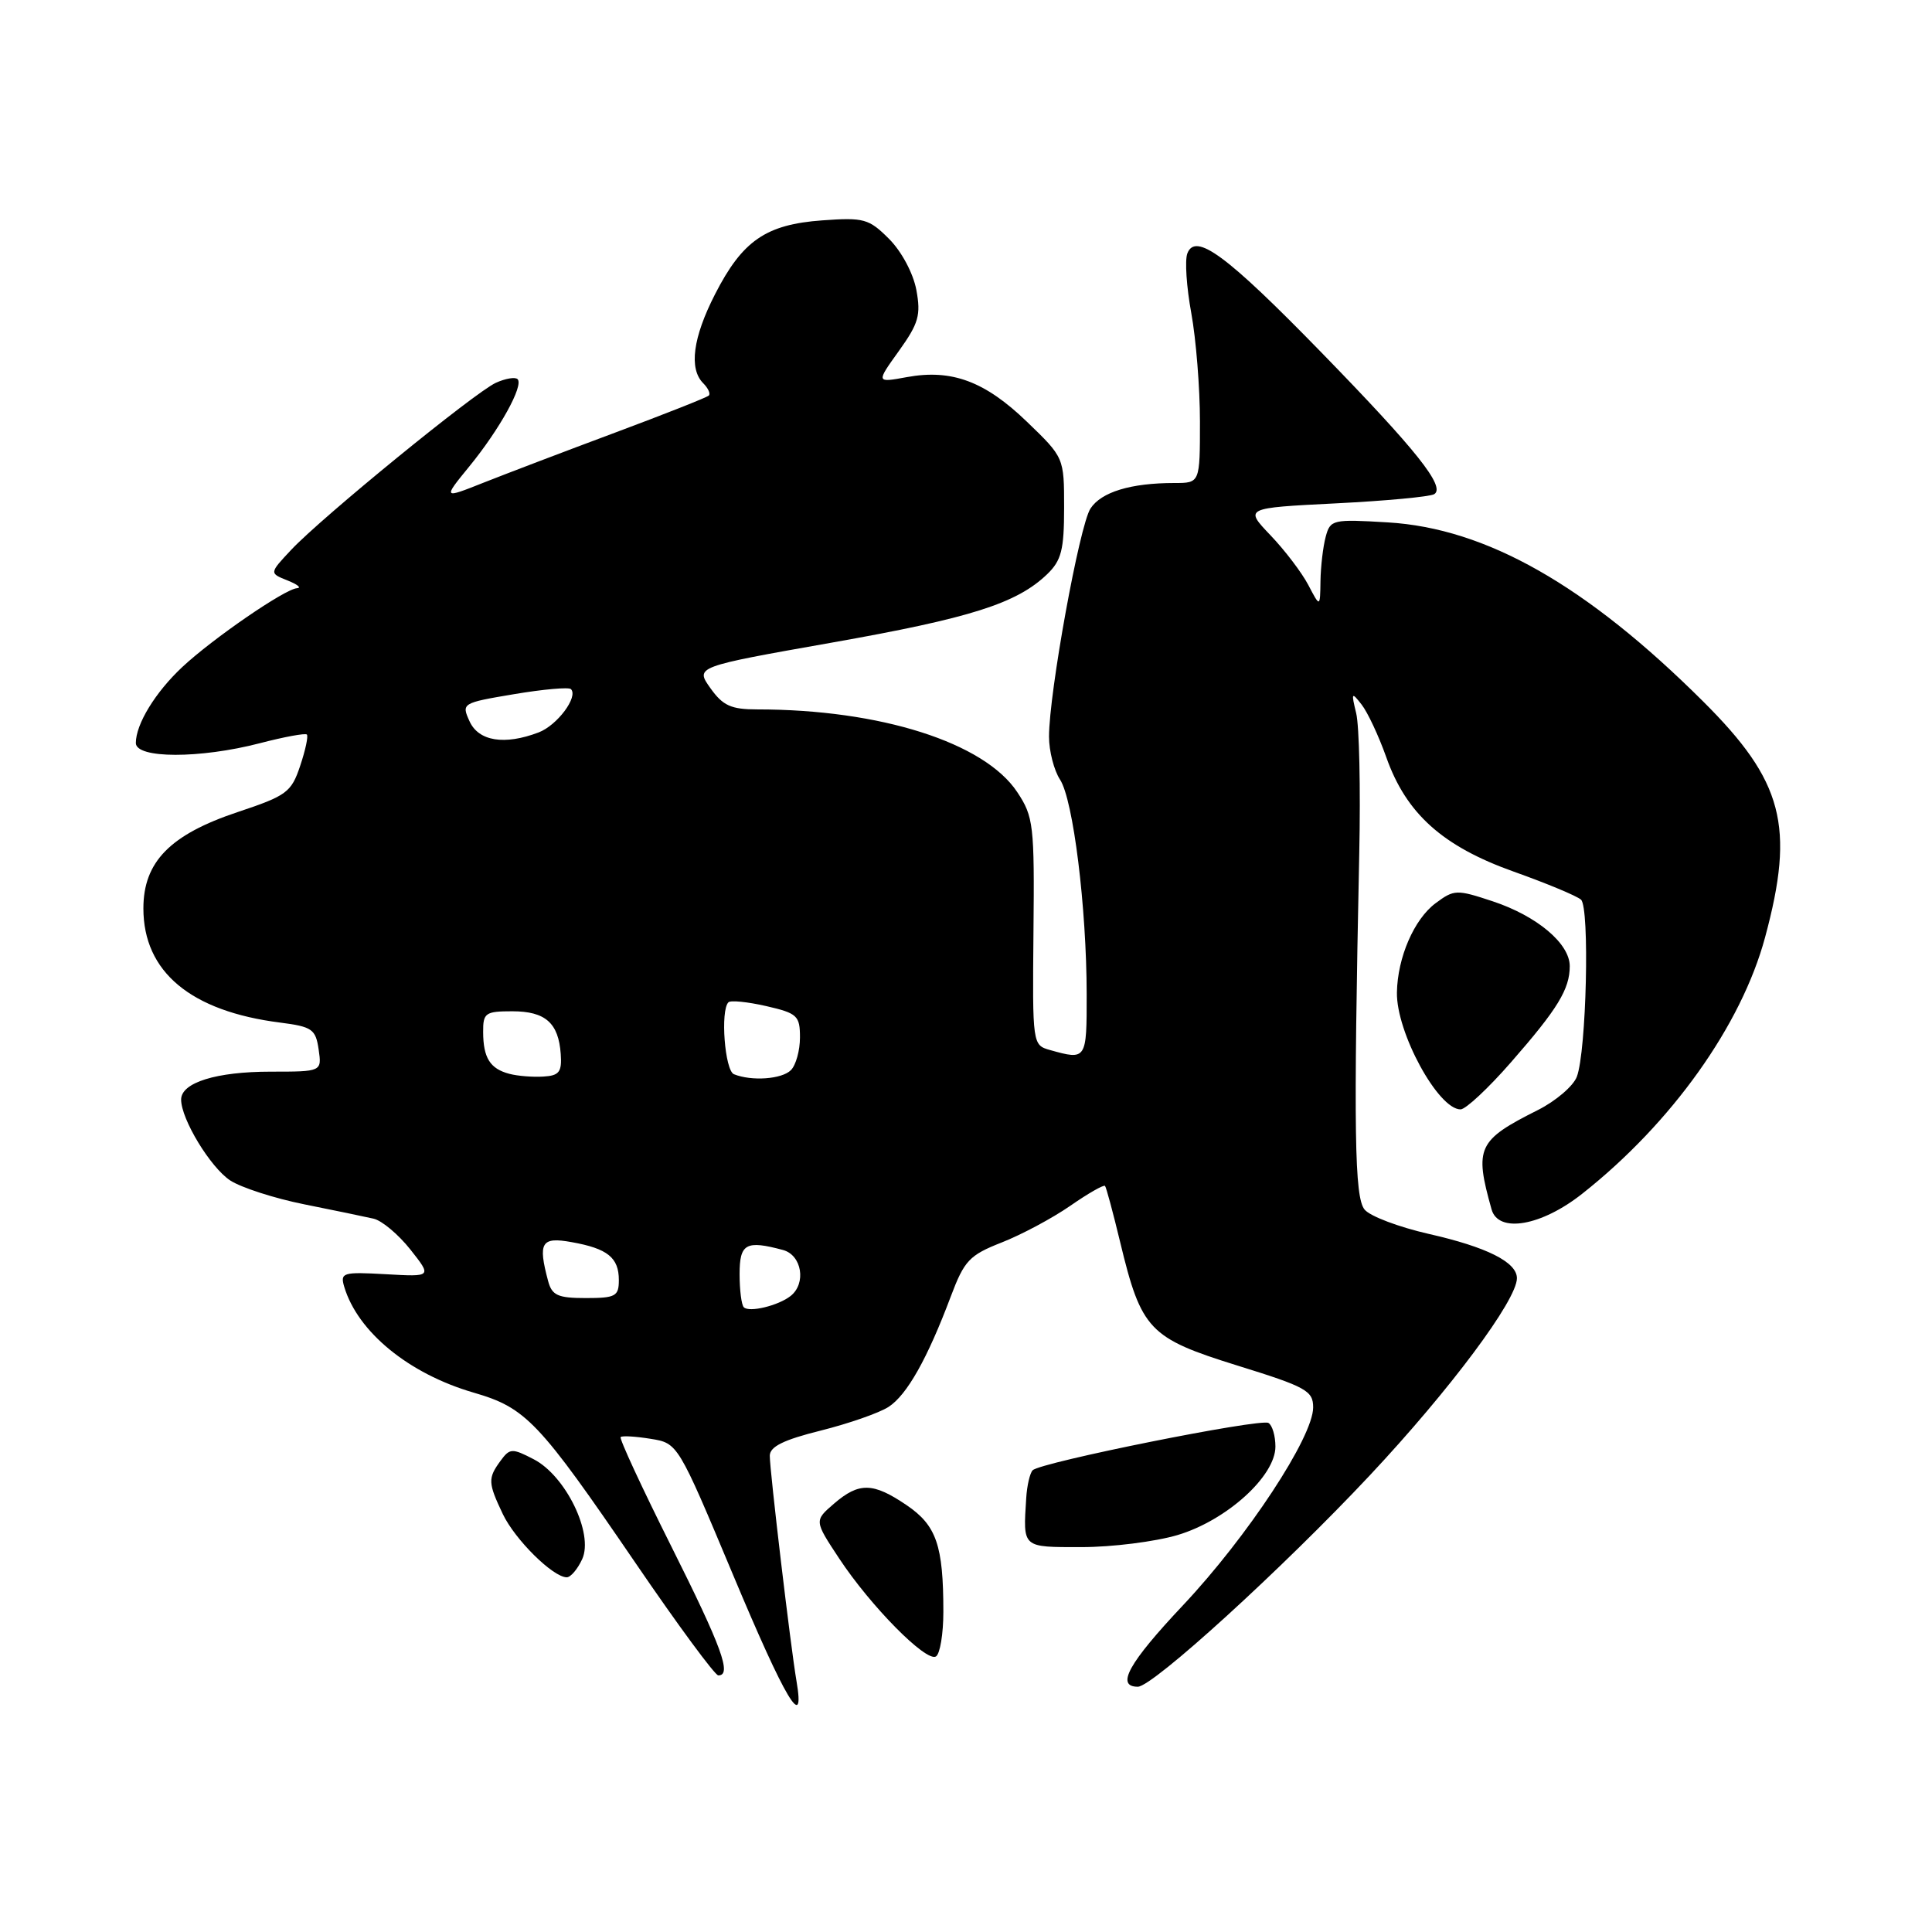 <?xml version="1.0" encoding="UTF-8" standalone="no"?>
<!DOCTYPE svg PUBLIC "-//W3C//DTD SVG 1.1//EN" "http://www.w3.org/Graphics/SVG/1.1/DTD/svg11.dtd" >
<svg xmlns="http://www.w3.org/2000/svg" xmlns:xlink="http://www.w3.org/1999/xlink" version="1.1" viewBox="0 0 256 256">
 <g >
 <path fill="currentColor"
d=" M 105.54 222.75 C 104.76 218.20 102.00 194.91 102.00 192.90 C 102.00 191.69 103.81 190.79 108.75 189.56 C 112.46 188.63 116.51 187.22 117.74 186.42 C 120.18 184.84 122.89 180.02 125.98 171.80 C 127.78 167.02 128.44 166.32 132.74 164.63 C 135.36 163.60 139.44 161.42 141.81 159.78 C 144.18 158.13 146.26 156.95 146.42 157.14 C 146.59 157.34 147.49 160.70 148.43 164.60 C 151.23 176.22 152.26 177.30 163.92 180.93 C 173.08 183.77 174.00 184.28 174.00 186.49 C 174.00 190.41 165.31 203.61 156.77 212.69 C 149.55 220.35 147.80 223.50 150.77 223.50 C 152.75 223.50 169.96 207.81 181.50 195.50 C 192.15 184.14 201.00 172.27 201.00 169.37 C 201.00 167.24 197.01 165.24 189.32 163.50 C 185.37 162.60 181.54 161.16 180.82 160.28 C 179.47 158.66 179.34 149.98 180.11 113.00 C 180.29 104.47 180.11 96.15 179.70 94.50 C 179.03 91.74 179.09 91.65 180.42 93.36 C 181.22 94.38 182.69 97.52 183.69 100.34 C 186.33 107.81 191.15 112.14 200.59 115.50 C 204.94 117.05 208.95 118.72 209.49 119.21 C 210.66 120.24 210.21 139.32 208.94 142.67 C 208.47 143.91 206.15 145.89 203.79 147.08 C 195.78 151.10 195.34 152.06 197.64 160.25 C 198.54 163.45 204.24 162.46 209.66 158.17 C 221.50 148.82 230.74 135.86 233.88 124.21 C 237.86 109.47 236.29 103.51 225.67 92.94 C 210.19 77.53 196.92 70.00 183.90 69.22 C 176.57 68.78 176.27 68.85 175.66 71.13 C 175.31 72.43 175.00 75.08 174.97 77.00 C 174.92 80.50 174.92 80.50 173.35 77.50 C 172.48 75.85 170.22 72.88 168.33 70.91 C 164.90 67.31 164.90 67.31 176.97 66.70 C 183.60 66.37 189.48 65.82 190.04 65.48 C 191.58 64.52 187.72 59.67 175.04 46.65 C 162.52 33.80 158.41 30.77 157.33 33.58 C 156.98 34.49 157.22 38.04 157.85 41.48 C 158.48 44.92 159.00 51.39 159.00 55.87 C 159.00 64.00 159.00 64.00 155.63 64.00 C 149.84 64.00 145.92 65.19 144.49 67.39 C 143.03 69.64 139.00 91.82 139.00 97.61 C 139.00 99.51 139.66 102.08 140.46 103.30 C 142.21 105.97 143.98 120.26 143.99 131.75 C 144.00 140.43 143.96 140.49 139.15 139.14 C 136.81 138.48 136.80 138.43 136.94 123.45 C 137.08 109.33 136.95 108.21 134.79 104.96 C 130.44 98.39 116.65 94.00 100.34 94.00 C 96.87 94.00 95.79 93.51 94.13 91.18 C 92.12 88.35 92.12 88.35 110.22 85.15 C 128.61 81.90 134.72 79.96 138.75 76.09 C 140.64 74.27 141.00 72.86 141.00 67.28 C 141.00 60.63 141.00 60.63 136.07 55.88 C 130.51 50.52 126.10 48.88 120.16 49.97 C 116.08 50.72 116.08 50.72 119.11 46.50 C 121.73 42.84 122.04 41.75 121.42 38.41 C 121.00 36.19 119.45 33.30 117.80 31.65 C 115.13 28.98 114.47 28.80 108.95 29.20 C 101.49 29.74 98.38 31.88 94.75 38.98 C 91.81 44.72 91.26 48.86 93.18 50.78 C 93.83 51.43 94.17 52.17 93.92 52.41 C 93.68 52.66 88.08 54.87 81.49 57.33 C 74.89 59.79 67.07 62.77 64.09 63.95 C 58.68 66.10 58.68 66.10 62.19 61.80 C 66.21 56.88 69.42 51.08 68.58 50.24 C 68.26 49.93 66.97 50.15 65.71 50.72 C 62.92 51.99 42.65 68.53 38.59 72.85 C 35.68 75.95 35.68 75.95 38.09 76.91 C 39.42 77.44 39.99 77.90 39.36 77.94 C 37.78 78.02 28.18 84.62 24.16 88.38 C 20.58 91.73 18.00 95.95 18.00 98.45 C 18.00 100.53 26.49 100.54 34.43 98.48 C 37.65 97.64 40.46 97.12 40.66 97.33 C 40.87 97.54 40.47 99.41 39.77 101.49 C 38.60 104.99 37.98 105.44 31.50 107.60 C 22.54 110.59 19.00 114.20 19.00 120.37 C 19.00 128.77 25.26 134.00 37.14 135.50 C 41.35 136.04 41.83 136.37 42.22 139.05 C 42.65 142.00 42.65 142.00 35.87 142.00 C 28.65 142.00 24.00 143.45 24.00 145.70 C 24.00 148.30 27.88 154.69 30.51 156.42 C 31.96 157.36 36.37 158.79 40.32 159.58 C 44.27 160.37 48.40 161.23 49.50 161.48 C 50.60 161.73 52.79 163.57 54.37 165.56 C 57.24 169.19 57.24 169.19 51.13 168.84 C 45.41 168.52 45.06 168.63 45.61 170.50 C 47.40 176.49 54.16 182.03 62.76 184.53 C 69.71 186.55 71.37 188.31 84.26 207.18 C 89.82 215.33 94.74 222.00 95.18 222.00 C 97.01 222.00 95.66 218.30 88.94 204.88 C 85.06 197.13 82.04 190.62 82.24 190.42 C 82.44 190.22 84.23 190.33 86.21 190.65 C 89.82 191.23 89.82 191.23 97.11 208.62 C 104.10 225.30 106.72 229.70 105.54 222.75 Z  M 125.00 213.57 C 125.00 204.78 124.09 202.13 120.13 199.44 C 115.68 196.42 113.83 196.38 110.50 199.25 C 107.89 201.50 107.89 201.50 111.19 206.50 C 115.36 212.82 122.73 220.28 124.02 219.49 C 124.56 219.15 125.00 216.49 125.00 213.57 Z  M 77.15 206.58 C 78.68 203.20 74.96 195.55 70.72 193.36 C 67.85 191.87 67.55 191.89 66.32 193.57 C 64.63 195.88 64.66 196.48 66.62 200.61 C 68.23 204.00 73.28 209.00 75.10 209.00 C 75.62 209.00 76.54 207.91 77.15 206.58 Z  M 156.04 203.40 C 162.51 201.47 169.00 195.61 169.00 191.68 C 169.00 190.27 168.59 188.86 168.08 188.55 C 167.05 187.91 137.86 193.76 136.83 194.82 C 136.47 195.19 136.08 196.85 135.98 198.50 C 135.56 205.17 135.37 205.00 143.32 205.00 C 147.34 205.00 153.07 204.28 156.04 203.40 Z  M 200.22 140.75 C 206.39 133.70 208.00 131.07 208.00 128.02 C 208.00 125.03 203.67 121.38 197.80 119.43 C 193.00 117.84 192.68 117.85 190.21 119.69 C 187.37 121.81 185.18 126.87 185.10 131.50 C 185.00 136.78 190.56 147.00 193.53 147.00 C 194.21 147.00 197.22 144.19 200.22 140.75 Z  M 98.56 173.22 C 98.25 172.92 98.00 170.94 98.00 168.83 C 98.00 164.78 98.84 164.31 103.75 165.63 C 106.25 166.30 106.87 170.07 104.75 171.73 C 103.12 173.01 99.27 173.94 98.56 173.22 Z  M 72.63 169.75 C 71.26 164.62 71.72 163.86 75.75 164.59 C 80.51 165.44 82.00 166.64 82.00 169.62 C 82.00 171.76 81.57 172.00 77.62 172.00 C 73.92 172.00 73.14 171.65 72.63 169.75 Z  M 67.50 142.29 C 64.94 141.62 64.03 140.18 64.02 136.75 C 64.00 134.22 64.31 134.00 67.88 134.00 C 72.26 134.00 74.01 135.54 74.30 139.66 C 74.47 142.04 74.10 142.53 72.00 142.65 C 70.62 142.74 68.60 142.58 67.50 142.29 Z  M 97.25 142.34 C 96.04 141.85 95.43 133.90 96.52 132.81 C 96.81 132.52 99.06 132.75 101.52 133.31 C 105.65 134.26 106.00 134.58 106.00 137.47 C 106.00 139.19 105.46 141.14 104.80 141.80 C 103.60 143.00 99.60 143.29 97.25 142.34 Z  M 62.22 95.58 C 61.13 93.19 61.21 93.14 68.12 91.98 C 71.98 91.33 75.36 91.03 75.65 91.31 C 76.66 92.32 73.84 96.11 71.37 97.05 C 66.85 98.77 63.42 98.22 62.22 95.58 Z "/>
</g>
</svg>